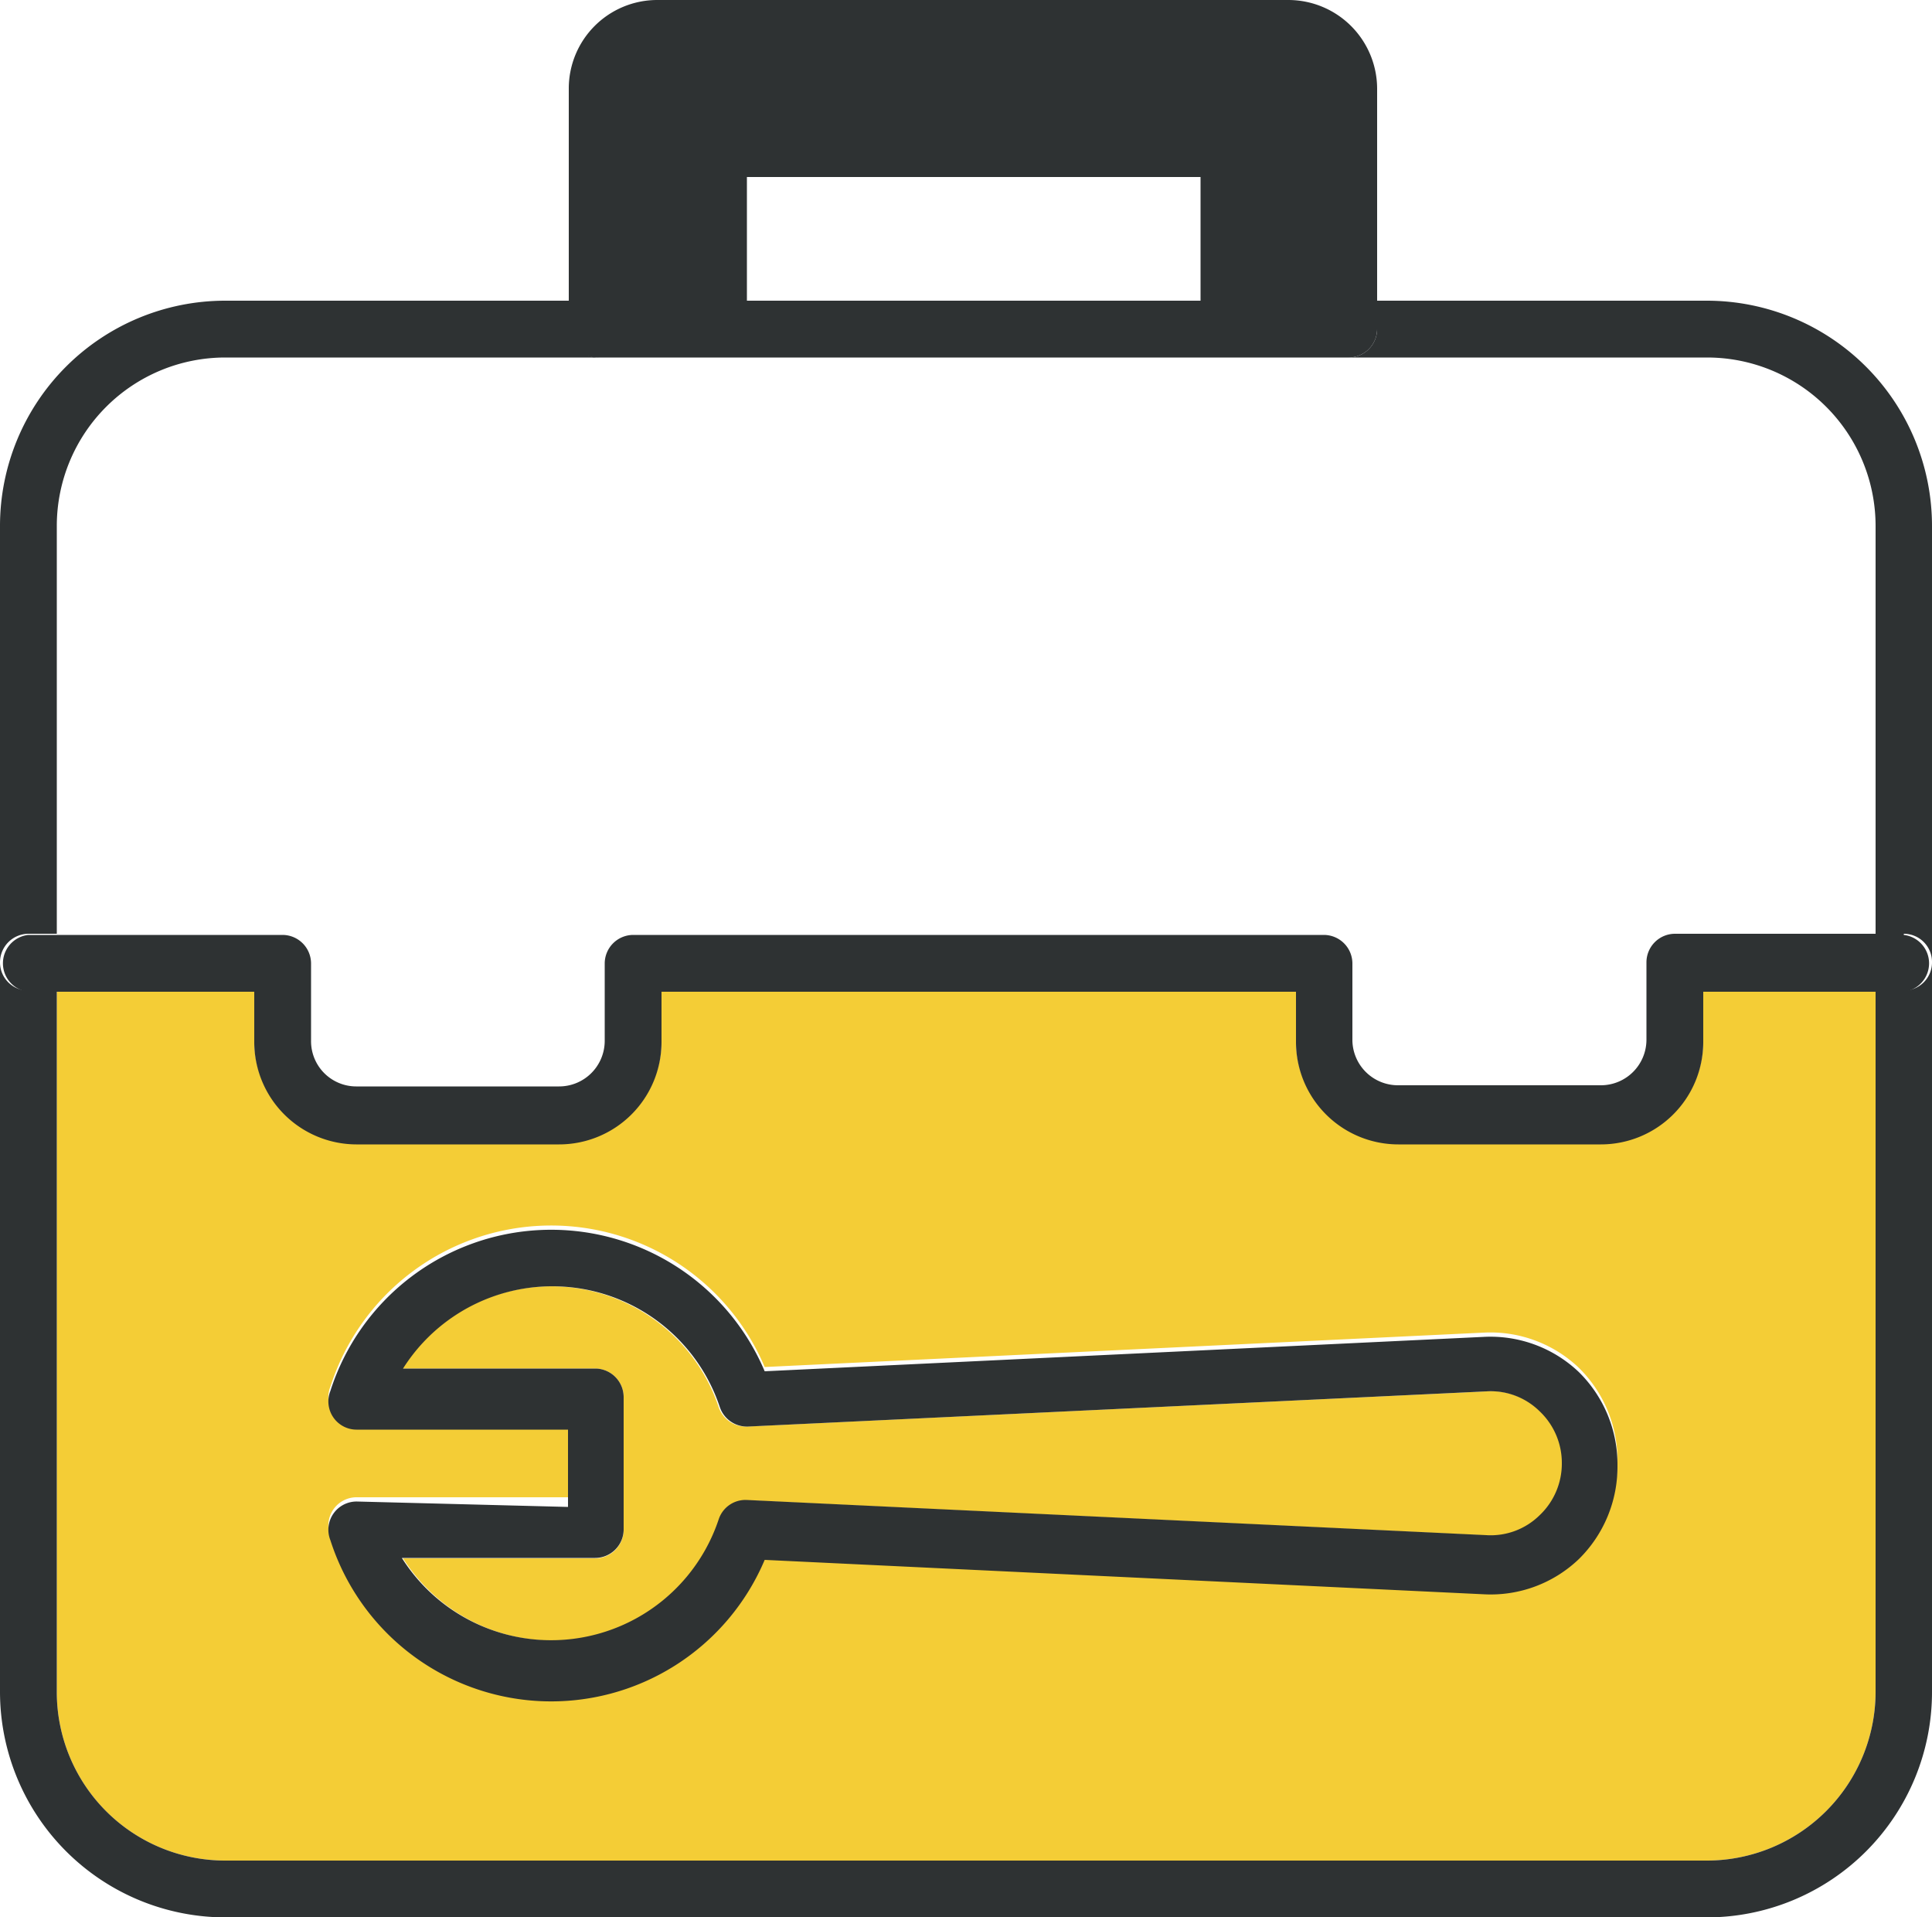 <svg xmlns="http://www.w3.org/2000/svg" viewBox="0 0 50 49.61"><defs><style>.cls-1{fill:#f4cd36;}.cls-2{fill:#2e3233;}</style></defs><title>Recurso 7_icon_</title><g id="Capa_2" data-name="Capa 2"><g id="Capa_1-2" data-name="Capa 1"><path class="cls-1" d="M15.43,40.32h-5a4.57,4.57,0,0,0,8.2-1,.73.73,0,0,1,.73-.5l19.14.91a1.8,1.8,0,0,0,1.37-.51,1.84,1.84,0,0,0,.58-1.35v0a1.84,1.84,0,0,0-.58-1.35A1.8,1.8,0,0,0,38.47,36l-19.14.91a.74.74,0,0,1-.73-.5,4.57,4.57,0,0,0-8.2-1h5a.74.74,0,0,1,.74.74v3.43A.74.74,0,0,1,15.43,40.32Z"/><path class="cls-1" d="M5.83,48.14H44.18a4.37,4.37,0,0,0,4.36-4.36V25.63H44.08v1.3a2.65,2.65,0,0,1-2.65,2.65H36.19a2.65,2.65,0,0,1-2.65-2.65v-1.3H17.12v1.3a2.65,2.65,0,0,1-2.65,2.65H9.22a2.65,2.65,0,0,1-2.64-2.65v-1.3H1.47V43.78A4.36,4.36,0,0,0,5.83,48.14ZM9.24,36.88a.73.73,0,0,1-.69-1,6,6,0,0,1,11.24-.51l18.61-.89a3.32,3.32,0,0,1,2.46.91,3.35,3.35,0,0,1,1,2.42v0a3.35,3.35,0,0,1-1,2.42,3.3,3.3,0,0,1-2.46.91l-18.61-.89a6,6,0,0,1-11.24-.51.73.73,0,0,1,.69-1H14.7v-2Z"/><path class="cls-2" d="M9.24,38.85a.73.73,0,0,0-.69,1,6,6,0,0,0,11.24.51l18.61.89a3.3,3.3,0,0,0,2.46-.91,3.35,3.35,0,0,0,1-2.42v0a3.35,3.35,0,0,0-1-2.42,3.32,3.32,0,0,0-2.46-.91l-18.61.89a6,6,0,0,0-11.24.51.73.73,0,0,0,.69,1H14.7v2Zm6.19-3.44h-5a4.57,4.57,0,0,1,8.2,1,.74.74,0,0,0,.73.5L38.47,36a1.8,1.8,0,0,1,1.37.51,1.84,1.84,0,0,1,.58,1.35v0a1.84,1.84,0,0,1-.58,1.35,1.8,1.8,0,0,1-1.37.51l-19.14-.91a.73.73,0,0,0-.73.5,4.57,4.57,0,0,1-8.2,1h5a.74.74,0,0,0,.74-.74V36.15A.74.74,0,0,0,15.43,35.41Z"/><path class="cls-2" d="M49.27,25.63h-.73V43.78a4.37,4.37,0,0,1-4.36,4.36H5.83a4.36,4.36,0,0,1-4.36-4.36V25.63H.73A.73.73,0,0,1,0,24.9V43.78a5.84,5.84,0,0,0,5.83,5.83H44.18A5.83,5.83,0,0,0,50,43.78V24.9A.73.73,0,0,1,49.27,25.63Z"/><path class="cls-2" d="M44.18,7.78H35.64v.73a.74.74,0,0,1-.73.74h9.27a4.36,4.36,0,0,1,4.36,4.36V24.16h.73a.73.73,0,0,1,.73.74V13.61A5.83,5.83,0,0,0,44.18,7.78Z"/><path class="cls-2" d="M.73,24.16h.74V13.61A4.36,4.36,0,0,1,5.83,9.25h9.66a.73.73,0,0,1-.73-.74V7.78H5.83A5.83,5.83,0,0,0,0,13.61V24.9A.74.74,0,0,1,.73,24.16Z"/><path class="cls-2" d="M33.35,0H17a2.29,2.29,0,0,0-2.28,2.29V8.51a.73.73,0,0,0,.73.74H34.91a.74.74,0,0,0,.73-.74V2.29A2.3,2.3,0,0,0,33.35,0ZM31.07,7.78H19.33V4.58H31.07Z"/><path class="cls-2" d="M49.27,24.16H43.35a.74.74,0,0,0-.74.74v2a1.18,1.18,0,0,1-1.18,1.18H36.19A1.18,1.18,0,0,1,35,26.93v-2a.74.74,0,0,0-.74-.74H16.38a.74.74,0,0,0-.73.74v2a1.18,1.18,0,0,1-1.18,1.18H9.22a1.17,1.17,0,0,1-1.17-1.18v-2a.74.74,0,0,0-.74-.74H.73a.74.74,0,0,0,0,1.47H6.58v1.3a2.65,2.65,0,0,0,2.64,2.65h5.25a2.65,2.65,0,0,0,2.65-2.65v-1.3H33.54v1.3a2.65,2.65,0,0,0,2.65,2.65h5.24a2.65,2.65,0,0,0,2.65-2.65v-1.3h5.19a.74.74,0,0,0,0-1.47Z"/></g></g></svg>